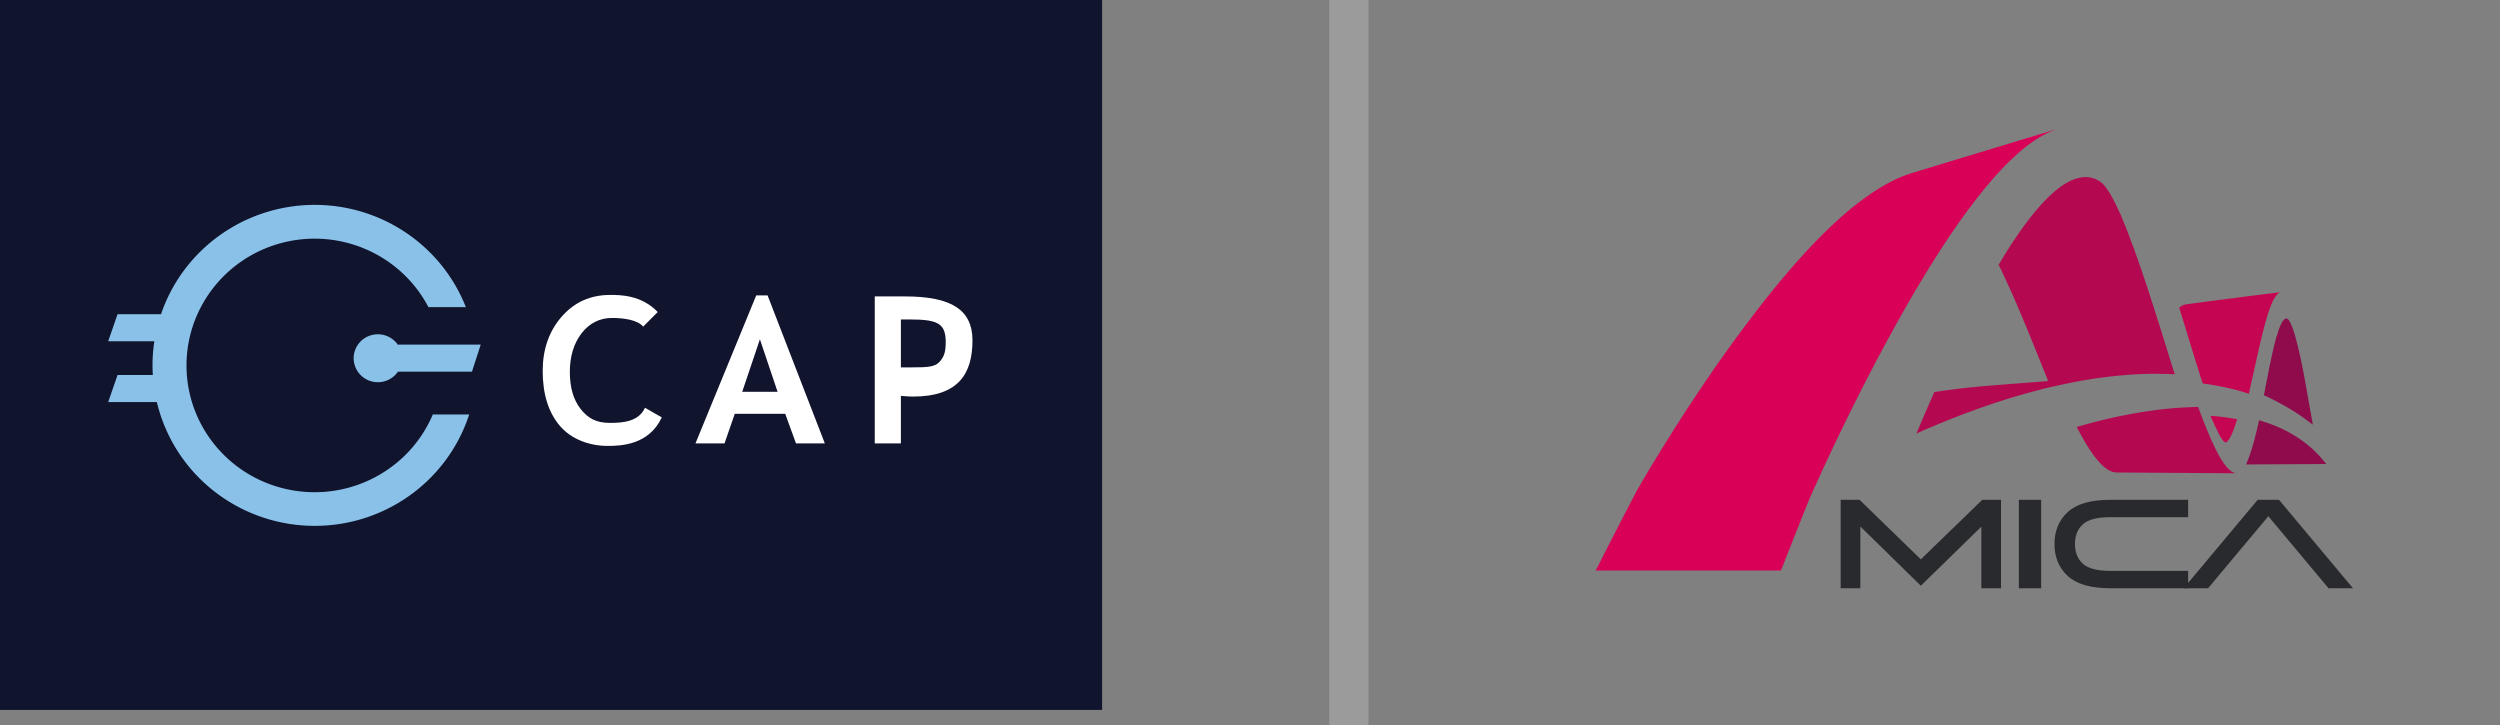 <svg xmlns="http://www.w3.org/2000/svg" width="255" height="74" viewBox="0 0 255 74">
    <rect x="0" y="0" width="255" height="74" fill="#808080" stroke="none"/>
    <g fill="none" fill-rule="evenodd">
        <path fill="#900B4C" d="M236.064 45.975a12.187 12.187 0 0 0-1.5-1.208 13.706 13.706 0 0 0-1.842-1.048 16.16 16.16 0 0 0-2.294-.854 45.24 45.24 0 0 1-.469 1.938c-.161.61-.34 1.207-.528 1.723a9.345 9.345 0 0 1-.336.848l8.179-.045c-.371-.48-.777-.932-1.214-1.354h.004z"/>
        <path fill="#C60552" d="M229.53 39.479c.055-.228.106-.456.155-.685l.155-.675a.792.792 0 0 1 .018-.08c.043-.194.085-.389.13-.58.056-.262.116-.528.175-.786a2.9 2.9 0 0 1 .064-.283.187.187 0 0 0 .009-.058.718.718 0 0 0 .027-.112c.028-.114.05-.231.08-.346.017-.072.031-.143.047-.214.007-.038.018-.073.025-.11.034-.156.072-.314.105-.462a.164.164 0 0 0 .013-.045c.01-.05.023-.1.035-.147.012-.046.017-.082.026-.126.04-.153.076-.304.112-.453.01-.04.022-.08.029-.12v-.013a.178.178 0 0 0 .011-.041c.02-.077.042-.154.055-.231a.574.574 0 0 0 .022-.077c.015-.046.023-.096.04-.14a.752.752 0 0 1 .02-.093c.028-.108.059-.214.087-.322a.91.91 0 0 1 .027-.097v-.008c.008-.029.017-.06.022-.087a.257.257 0 0 0 .021-.07c0-.023.014-.043.02-.067.027-.096.052-.192.08-.284 0-.02.013-.038.019-.058.006-.02 0-.013 0-.022a.461.461 0 0 1 .018-.05c.034-.112.063-.22.101-.326a.228.228 0 0 1 .013-.05c0-.008.006-.015.006-.018 0-.004.012-.037.016-.057.004-.02 0-.007 0-.01.024-.091.055-.177.084-.26.008-.013.009-.026.017-.038a.054.054 0 0 1 0-.02.228.228 0 0 0 .018-.04c.017-.056.037-.11.058-.161a.095.095 0 0 1 .01-.033c.007-.024.017-.05.022-.075a.07.07 0 0 0 .012-.026.083.083 0 0 0 .012-.033s0-.009.007-.015a.266.266 0 0 0 .026-.067l.04-.095c.015-.046.033-.092.053-.136 0-.009 0-.016.01-.024a.022.022 0 0 0 0-.013c.011-.016.016-.034.025-.049a.916.916 0 0 0 .04-.093.064.064 0 0 1 .012-.023.19.19 0 0 1 .014-.034c.01-.022.02-.04.027-.06a.556.556 0 0 0 .033-.06.016.016 0 0 0 0-.01.7.7 0 0 1 .035-.07l.027-.053a1.395 1.395 0 0 1 .118-.173v-.007c0-.008 0 0 0 0s0-.01.009-.015a.407.407 0 0 1 .042-.069.36.36 0 0 0 .024-.043c0-.007.015-.016.015-.023 0 0 .01-.01.01-.016a.712.712 0 0 0 .059-.082s.006-.006.006-.009a.073.073 0 0 0 .02-.02.046.046 0 0 1 .015-.017.081.081 0 0 1 .022-.03l.04-.045v-.009c0-.006.01-.014.016-.021.005-.008 0 0 .006-.007.006-.006 0 0 0 0a.171.171 0 0 1 .05-.045c0-.006.008-.009.01-.015a.02.02 0 0 0 .01 0c.01-.008.015-.017.026-.022.01-.005.007-.007.007-.011l.02-.013a.09.09 0 0 1 .023-.014c0-.007 0-.007.01-.01h.013a.19.19 0 0 1 .035-.027l.026-.014H232.545a.443.443 0 0 1 .047-.02h.017s.009 0 .018-.007h.008l.027-.006a.132.132 0 0 1 .037-.01h.031c-3.248.399-6.505.818-9.77 1.259-.044.006-.085.015-.13.024v.006a.074.074 0 0 0-.037.01.492.492 0 0 0-.089.03.013.013 0 0 0-.009 0 2.012 2.012 0 0 0-.132.061.18.18 0 0 0-.028.019.78.78 0 0 0-.09.052l-.012.011c-.04.026-.079.054-.116.085h-.009a.305.305 0 0 0-.028.029v.012c.028.092.058.185.09.278.05.18.103.357.16.535.14.443.276.886.41 1.329.036.118.068.238.107.358.142.455.28.913.421 1.368.143.454.273.895.412 1.34l.403 1.291c.132.424.259.833.396 1.235.239.03.478.064.718.098.164.026.328.055.49.083l.197.034a30.578 30.578 0 0 1 1.308.266 23.702 23.702 0 0 1 1.025.261l.492.15.47.147c.054-.226.107-.454.158-.682l-.006.002z"/>
        <path fill="#B40951" d="M228.1 48.275c-.018 0-.036 0-.056-.008l-.055-.01-.023-.008a.233.233 0 0 1-.032-.01.22.22 0 0 1-.053-.017.343.343 0 0 1-.06-.022l-.032-.014-.01-.006s-.008 0-.012-.008a.64.64 0 0 0-.06-.027c-.015-.011-.034-.02-.054-.033-.02-.012-.04-.024-.058-.038l-.015-.011a.157.157 0 0 0-.034-.03.483.483 0 0 1-.058-.044c-.014-.014-.037-.029-.055-.044a.243.243 0 0 1-.046-.042h-.007a.016.016 0 0 1-.008-.011s-.015-.009-.025-.018a.273.273 0 0 0-.029-.03l-.031-.03a.167.167 0 0 1-.03-.03.843.843 0 0 0-.057-.06.543.543 0 0 1-.056-.066c-.016-.021-.043-.046-.061-.07a.431.431 0 0 1-.058-.072 1.105 1.105 0 0 1-.055-.067c-.016-.022 0-.007-.01-.009-.01 0 0-.008 0-.01a.754.754 0 0 1-.05-.07c-.021-.027-.042-.05-.063-.082-.02-.033-.04-.057-.059-.088a.335.335 0 0 1-.058-.084l-.065-.1a.832.832 0 0 1-.057-.087c-.022-.031-.042-.064-.064-.098 0-.006 0-.01-.01-.018-.009-.007 0-.01-.01-.012-.01-.023-.023-.043-.037-.072a.828.828 0 0 1-.069-.112c-.014-.02-.025-.04-.036-.059a.036.036 0 0 0-.012-.022.524.524 0 0 0-.034-.057v-.008c-.064-.12-.131-.24-.2-.372v-.008a.235.235 0 0 1-.025-.046c-.021-.042-.045-.094-.073-.14-.033-.074-.076-.15-.112-.228-.01-.02-.02-.037-.031-.062-.01-.024-.025-.051-.037-.079-.011-.028-.045-.095-.068-.142-.022-.047-.05-.106-.076-.166-.024-.06-.048-.107-.073-.162a.954.954 0 0 1-.046-.09c-.01-.018-.015-.036-.024-.056-.06-.133-.12-.275-.184-.415-.007-.021-.015-.045-.027-.07a.157.157 0 0 1-.016-.03c0-.012-.009-.021-.012-.032a1.272 1.272 0 0 1-.048-.118c-.033-.072-.064-.154-.095-.23-.032-.076-.078-.173-.109-.262a.678.678 0 0 0-.024-.049c-.045-.114-.092-.24-.14-.36a7.253 7.253 0 0 1-.103-.25c-.008-.029-.022-.057-.034-.088-.048-.126-.102-.26-.153-.391a1.058 1.058 0 0 0-.03-.083c-.025-.074-.059-.147-.086-.22a.128.128 0 0 0-.016-.036c-.09-.251-.187-.503-.283-.764-.345 0-.7.014-1.059.029a39.474 39.474 0 0 0-3.441.308c-.751.099-1.532.225-2.33.372-1.047.194-2.12.421-3.234.7-.754.186-1.53.4-2.317.628.08.161.167.324.252.482a.069.069 0 0 0 .01.025c.095.177.193.35.287.519.012.018.02.04.033.058a.204.204 0 0 0 .026.045c.089.16.18.316.261.469.019.026.03.05.046.074.04.073.087.14.131.207.034.049.058.096.09.141.033.046.072.12.104.169.066.103.13.2.2.298a17.032 17.032 0 0 0 .364.512c0 .007.015.013.019.023.075.099.148.19.222.282.01.01.018.021.025.033l.111.12c.055.068.117.133.173.198.034.039.077.076.111.12l.164.16.116.102c.053.047.109.09.166.132a.52.52 0 0 0 .063.052c.034.022.062.047.097.066l.027.02a3.488 3.488 0 0 0 .26.151c.078.035.152.067.224.095.012 0 .023.008.036.01.071.025.145.046.22.06h.027c.077.014.154.022.233.023l12.259.08H228.1z"/>
        <path fill="#C60552" d="M226.022 43.62c.03.06.057.12.081.177l.026.047c.04.092.083.176.115.255.107.224.229.441.365.65.073.109.16.208.259.297a.25.25 0 0 0 .154.073h.018a.065.065 0 0 0 .02 0h.011l.015-.007c.113-.088.208-.195.28-.315.11-.169.204-.346.283-.53.095-.205.184-.442.277-.696.019-.05.034-.104.05-.158l.082-.244a.068.068 0 0 1 .013-.032l.116-.373c-.9-.17-1.811-.288-2.727-.35l.55 1.217.012-.011z"/>
        <path fill="#B40951" d="M211.648 38.95c.01.002.021.002.032 0l.045-.009c.067-.014.137-.025.202-.038.03-.006.065-.014.097-.019l.24-.039c.337-.06.668-.115.996-.168.103-.018.212-.033.317-.049l.048-.007c.342-.053.678-.1 1.007-.14l.098-.015c.032 0 .062-.007.088-.011a62.215 62.215 0 0 1 1.23-.134c.095-.01.196-.016.288-.027a53.52 53.52 0 0 1 1.099-.086c.305-.02.608-.032.91-.046a35.202 35.202 0 0 1 3.48.02c-.075-.247-.158-.495-.232-.745-.075-.25-.16-.506-.24-.76l-.238-.784c-.08-.264-.165-.529-.252-.793-.087-.265-.152-.5-.234-.754-.017-.052-.036-.102-.046-.15l-.188-.6c-.037-.127-.077-.244-.116-.368-.024-.068-.042-.134-.064-.199v-.014c-.04-.126-.077-.253-.126-.38-.028-.1-.066-.2-.096-.299-.053-.175-.113-.352-.166-.527l-.094-.304a83.48 83.48 0 0 0-.392-1.204c-.034-.127-.075-.244-.117-.369-.053-.16-.105-.324-.158-.487a190.74 190.74 0 0 0-.568-1.698v-.01c-.043-.118-.08-.234-.126-.35-.104-.303-.204-.605-.313-.904-.08-.231-.164-.457-.246-.685-.062-.18-.125-.364-.19-.539v-.011c-.036-.09-.069-.177-.103-.269-.034-.09-.079-.215-.126-.323-.031-.086-.064-.164-.091-.247-.043-.116-.089-.227-.126-.34a7.773 7.773 0 0 0-.104-.267c-.036-.088-.078-.205-.117-.305l-.1-.254c-.035-.09-.072-.186-.114-.274a.071.071 0 0 0-.01-.032c-.078-.193-.158-.38-.236-.57a9.947 9.947 0 0 0-.472-1.063c-.03-.068-.062-.126-.088-.196-.027-.07-.063-.126-.09-.19-.018-.036-.039-.067-.054-.1a1.58 1.58 0 0 0-.046-.092c-.017-.03-.04-.088-.063-.127-.033-.06-.066-.127-.095-.184a8.43 8.43 0 0 0-.115-.215c-.038-.068-.063-.114-.093-.172-.03-.059-.073-.127-.114-.197-.04-.07-.061-.102-.09-.15-.027-.049-.077-.127-.112-.184-.032-.042-.062-.09-.092-.133-.03-.043-.073-.105-.112-.155-.04-.05-.054-.082-.08-.127-.027-.044-.079-.09-.113-.135a1.058 1.058 0 0 1-.08-.095 1.568 1.568 0 0 0-.125-.12.505.505 0 0 0-.07-.068.979.979 0 0 0-.177-.142 3.354 3.354 0 0 0-.251-.15.62.62 0 0 0-.088-.041c-.054-.028-.111-.054-.164-.08-.053-.025-.073-.023-.108-.038a1.536 1.536 0 0 0-.275-.08c-.049-.012-.1-.026-.154-.035-.054-.009-.08-.009-.126-.017-.047-.007-.1-.012-.154-.017H212.612l-.126.009c-.054 0-.107.01-.163.02l-.136.02-.165.036c-.778.182-1.626.662-2.546 1.463-.881.76-1.829 1.817-2.843 3.178-.14.189-.28.38-.42.574a46.822 46.822 0 0 0-1.383 2.06c-.32.5-.642 1.028-.97 1.58l.023.053c.027.054.056.104.08.159.051.101.101.204.15.308a16 16 0 0 0 .101.207v.01c0 .003.006 0 .006.01.102.212.206.434.305.653.064.137.126.265.188.405v.007c.164.36.333.724.503 1.092 0 .008.009.016.009.02a233.576 233.576 0 0 1 .72 1.667c.025.054.057.135.083.203.056.126.108.243.154.364.266.634.525 1.252.776 1.866l.049.117.601 1.484c.014.03.026.06.036.091.094.234.187.464.279.687l.284.707.704 1.753c-2.007.154-4.013.315-6.017.47-.386.033-.773.064-1.164.102-.137.013-.28.03-.42.042-.252.027-.504.05-.77.081-.142.015-.293.036-.436.052-.264.029-.53.06-.795.095l-.515.067c-.238.03-.481.066-.726.1l-.608.09-.155.023c-.086.2-.18.4-.267.598-.01.026-.022.052-.034.078-.411.93-.806 1.842-1.182 2.726-.031.079-.065.157-.098.237l-.251.59.365-.165c.125-.05.251-.108.367-.161.116-.053.245-.103.365-.157.12-.055.256-.104.381-.157.054-.023.106-.043.158-.068.051-.024.103-.043.154-.062.052-.019.104-.046.158-.068l.155-.067c.056-.026.12-.046.18-.071.206-.086.414-.175.617-.254l.368-.147a.4.4 0 0 1 .058-.025c.082-.032.167-.067.252-.097.317-.127.629-.254.942-.37.053-.023.105-.042.157-.063.053-.02.109-.038.163-.06l.077-.03c.086-.032.168-.059.251-.093l.867-.318c.057-.022.116-.045.174-.064.087-.033.172-.06.258-.09.274-.098.549-.193.826-.289.083-.029.17-.058.251-.088l.08-.024a47.056 47.056 0 0 1 .972-.32l.216-.07.156-.049c.097-.034.191-.06.288-.088.195-.062.391-.127.585-.184l.088-.023c.022-.008.044-.016.063-.021l.191-.057.04-.012c.095-.028.184-.057.279-.081l.484-.14.328-.088c.114-.034.23-.067.343-.096l.155-.042.278-.075c.063-.018.126-.033.189-.048.019-.008.04-.011.06-.02.16-.038.321-.079.48-.126.053-.011.108-.025.156-.04l.126-.03.377-.092c.077-.016.157-.034.228-.053h.026c.138-.034.275-.064.41-.095h.018c.194-.048.378-.089.57-.127l.116-.025.04-.01c.094-.02.192-.038.28-.059l.278-.057c.165-.034.333-.067.503-.099.08-.017.159-.03.242-.048l-.014-.005z"/>
        <path fill="#D80057" d="M195.987 28.614l.618-1.023c.067-.1.128-.2.191-.304.154-.253.31-.5.467-.745.062-.106.128-.208.194-.312.213-.338.427-.671.642-1 .137-.212.275-.418.412-.627.013-.016.022-.033.034-.05.046-.07.09-.14.14-.21.077-.117.153-.235.234-.35.02-.033.046-.07.069-.103.055-.078.105-.156.16-.232.056-.076.112-.172.173-.253.034-.05.074-.102.108-.158.054-.075.106-.152.158-.226.051-.075.087-.127.135-.194l.177-.253h.006a4.273 4.273 0 0 1 .2-.285c.007-.015.02-.027.029-.045.053-.07.104-.144.16-.219.057-.075.087-.12.129-.178.042-.058.065-.091.1-.134a.71.71 0 0 1 .041-.06c.04-.052.077-.106.121-.157.045-.073.1-.141.153-.212.028-.044.064-.089.094-.127a23.831 23.831 0 0 0 .307-.404l.072-.098.04-.053c.028-.033.05-.06.075-.094.057-.077.112-.151.175-.226.063-.075.1-.135.156-.201l.025-.034a.45.45 0 0 0 .03-.04l.153-.19c.059-.074.12-.151.18-.223a.573.573 0 0 1 .075-.097c.034-.046.072-.09.11-.135.057-.065.11-.135.164-.203.027-.03.054-.061.078-.094.025-.033.076-.09.115-.139a6.572 6.572 0 0 1 .128-.145.156.156 0 0 1 .027-.037l.11-.127c.038-.045.079-.09.116-.136.037-.046.079-.091.116-.138.037-.047.096-.106.142-.16.047-.053.075-.087.115-.126.04-.04.054-.06.085-.094.056-.067.118-.135.18-.202.034-.037.066-.076.104-.113.012-.016.033-.034.048-.054a.117.117 0 0 0 .023-.028c.017-.014.031-.03.047-.045.061-.069.128-.142.19-.207l.055-.056a.149.149 0 0 1 .027-.03c.077-.078.15-.158.225-.232l.083-.088a1.31 1.31 0 0 1 .072-.073c.052-.052.1-.102.153-.15.053-.049.129-.127.184-.188.026-.026.049-.047.076-.07a.553.553 0 0 0 .061-.063l.015-.016.042-.038a14.342 14.342 0 0 0 .281-.266l.153-.137c.032-.034.066-.066.102-.095l.045-.042c.036-.032.072-.065.11-.096l.095-.087c.013-.01.02-.018.032-.026.085-.074.17-.141.248-.211l.077-.065.029-.022a.15.15 0 0 1 .025-.024c.122-.103.25-.201.372-.296a.352.352 0 0 1 .03-.026c.013-.012.031-.024.045-.035a1.66 1.66 0 0 1 .081-.06l.208-.159.14-.097c.047-.037.096-.07.14-.103l.026-.016a.605.605 0 0 0 .06-.043l.078-.052c.011-.009.03-.018.046-.03.033-.022.066-.045.096-.07l.19-.12a.286.286 0 0 0 .069-.044l.074-.043h.008c.007 0 .022-.013.03-.02.119-.069.233-.137.349-.202l.04-.023.027-.013a.103.103 0 0 1 .03-.017.215.215 0 0 0 .034-.021c.128-.069.257-.136.385-.196l.027-.012a.096.096 0 0 1 .02-.01l.05-.023a6.77 6.77 0 0 1 .344-.15l.046-.026h.01a.284.284 0 0 1 .054-.019l.045-.019a.565.565 0 0 1 .067-.026c.057-.022.11-.042.167-.06a.095.095 0 0 1 .022-.01.191.191 0 0 1 .032-.01.478.478 0 0 1 .063-.023h.012l.028-.01.16-.052-14.992 4.544c-.217.067-.438.14-.66.223l-.029.011-.05.023a10.3 10.3 0 0 0-.596.239c-.044.022-.09.042-.136.062a8.52 8.52 0 0 0-.501.24c-.072.032-.143.07-.215.108-.152.077-.308.16-.462.253-.045.024-.09.044-.135.07-.045.027-.075.045-.11.064a.402.402 0 0 0-.056.034l-.094.054c-.088.05-.173.103-.257.156-.052.032-.109.065-.162.1-.092.058-.183.115-.276.176a3.097 3.097 0 0 0-.151.098 10.49 10.49 0 0 0-.428.286l-.04.027-.402.282c-.048.033-.094.07-.143.105-.099.072-.2.148-.303.228-.06.043-.116.086-.173.126-.096.072-.193.145-.29.22-.055.046-.115.093-.172.138-.028.023-.056.047-.087.068l-.222.183-.165.132c-.144.12-.29.24-.431.363-.016.013-.027.026-.04.037-.013.012 0 0 0 0-.229.196-.464.404-.697.615-.037.035-.075.067-.114.105-.225.204-.455.416-.685.632-.066.062-.128.127-.199.189-.07.062-.12.116-.182.176l-.257.253c-.063.06-.129.12-.183.18-.09.09-.182.181-.273.276l-.138.137c-.014.013-.022.024-.034.034-.147.147-.284.295-.43.442a.242.242 0 0 0-.025.027l-.093.097a8.12 8.12 0 0 0-.377.403c-.058.057-.112.118-.169.176-.106.112-.21.226-.316.343-.061.064-.12.132-.18.196l-.31.341c-.06.07-.128.138-.187.208l-.308.35c-.062.072-.129.146-.19.218-.107.126-.216.244-.321.365-.06.072-.129.146-.187.218a39.91 39.91 0 0 0-.35.413c-.054.062-.106.127-.158.185-.17.204-.342.41-.514.621-.36.43-.716.872-1.07 1.313l-.256.322c-.174.222-.345.441-.514.664-.353.452-.702.91-1.048 1.362-.167.221-.336.444-.499.663-.094.12-.179.239-.268.355-.315.425-.624.85-.936 1.274a.633.633 0 0 1-.054.075c0 .006-.01.016-.016.024-.007.007-.029.04-.044.062-.215.296-.428.592-.642.885-.069.1-.14.196-.209.295-.16.229-.323.457-.484.683-.042.06-.085.126-.128.18l-.072.108c-.217.314-.433.624-.643.934-.022.029-.042.06-.061.09-.194.286-.386.564-.576.845l-.195.29c-.15.223-.302.445-.449.667-.059.09-.12.177-.18.267-.19.292-.385.582-.571.868l-.01.011c-.027.045-.056.088-.081.127-.174.253-.34.516-.507.769l-.178.28c-.136.208-.272.413-.402.62-.052.087-.11.173-.166.254-.176.274-.35.55-.514.815a224.132 224.132 0 0 1-.495.788c-.236.38-.463.744-.678 1.093-.015.02-.025.042-.037.059-.116.19-.229.371-.34.551-.11.18-.22.367-.326.542a.208.208 0 0 0-.023.04c-.208.336-.397.654-.571.945-.017.026-.031.054-.047.08-.17.284-.327.546-.466.785-.009.01-.018.03-.027.043l-.366.633-.02.036-.14.243s0 .006-.008.008l-.008.01v.016l-.013.022a.038.038 0 0 0-.008.019.283.283 0 0 0-.028.043.314.314 0 0 1-.026.043.471.471 0 0 1-.038.068c-.008.02-.018.037-.027.055-.01.017-.034.059-.052.094-.018.036-.02.042-.033.062-.013.02-.038.072-.059.113l-.041.076c-.022.04-.045.08-.066.126a.869.869 0 0 0-.046.091c-.026.05-.046.093-.072.138a3.812 3.812 0 0 0-.077.146l-.047.088c-.035.057-.065.12-.096.184l-.057.107a2.634 2.634 0 0 1-.098.189c-.018.034-.035.066-.051.1-.324.623-.7 1.356-1.087 2.102-.184.36-.37.721-.553 1.075-.353.693-.695 1.357-.976 1.908-.385.768-.668 1.306-.723 1.413l.055.007h18.844c.031-.072.057-.144.085-.216.044-.109.085-.214.129-.32a17.657 17.657 0 0 0 .202-.517c.05-.12.097-.245.146-.367.01-.033.025-.062.036-.094.115-.286.228-.575.34-.865.073-.186.15-.368.221-.557.373-.947.743-1.876 1.057-2.666.1-.253.2-.496.29-.72.04-.109.084-.212.128-.311.013-.037.026-.065.038-.101.024-.058.048-.117.072-.167.025-.05.035-.096.052-.142.018-.035.034-.072.047-.109.017-.047.036-.084.052-.126.015-.042.025-.069.04-.099.014-.03.028-.064.042-.1.014-.035.024-.054.033-.08a.56.56 0 0 1 .032-.077.578.578 0 0 1 .029-.064.189.189 0 0 1 .024-.048.463.463 0 0 1 .044-.096 2.417 2.417 0 0 0 .1-.228c.032-.068.066-.144.1-.223.077-.165.16-.351.257-.554.043-.097.09-.196.136-.302 0 0 0-.01.007-.017.092-.204.193-.42.302-.655.014-.036.032-.07.046-.103.039-.083.074-.166.113-.253.02-.038.037-.08.055-.127.056-.113.108-.226.16-.345l.01-.013c.058-.126.12-.253.181-.39a.447.447 0 0 1 .036-.074c.053-.115.105-.232.16-.347a1.12 1.12 0 0 0 .038-.078c.07-.148.137-.3.214-.452a.334.334 0 0 1 .035-.074 427.712 427.712 0 0 1 .337-.72l.227-.473c.076-.16.173-.357.257-.538.037-.07.073-.144.107-.219.012-.025.025-.053.038-.076.141-.297.29-.597.44-.905l.03-.061c.14-.286.282-.58.432-.885.017-.036.036-.076.057-.116.048-.1.102-.207.155-.312.122-.253.25-.506.378-.759.055-.111.109-.223.17-.338.159-.32.323-.642.488-.971a1.11 1.11 0 0 0 .073-.14 73.604 73.604 0 0 1 .701-1.36c.136-.269.279-.54.422-.813.057-.112.117-.222.173-.335a482.828 482.828 0 0 1 .595-1.12c.199-.374.4-.75.606-1.129l.172-.319c.152-.278.305-.552.456-.83.063-.115.129-.228.188-.343.19-.34.385-.685.574-1.028.018-.03.034-.06.048-.087 0 0 0-.006.006-.007a198.035 198.035 0 0 1 1.35-2.353l.105-.176c.211-.36.425-.72.642-1.08.008-.01.013-.02.02-.03l-.007.018z"/>
        <path fill="#900B4C" d="M232.212 34.286c-.031.107-.058.223-.09.336-.097.362-.194.755-.29 1.175-.055.241-.109.495-.161.743-.077.341-.149.7-.222 1.056-.104.539-.215 1.09-.32 1.638-.02.09-.037.178-.056.27-.018.092-.036.18-.048.27-.012.088-.038.181-.057.273-.014.09-.032.181-.055.27.243.104.48.216.708.326.318.155.62.318.92.487a20.208 20.208 0 0 1 3.198 2.07l.172.116c-.07-.415-.443-2.466-.505-2.844a.162.162 0 0 0-.01-.035c-.03-.174-.056-.343-.088-.509-.007-.053-.017-.104-.025-.156-.025-.108-.04-.21-.059-.315-.014-.064-.022-.124-.034-.193l-.068-.372c0-.025-.007-.05-.01-.073-.034-.16-.063-.317-.088-.47v-.008c-.026-.132-.047-.256-.075-.372a7.947 7.947 0 0 1-.036-.2c-.011-.065-.028-.135-.04-.2-.006-.04-.017-.08-.025-.114a.504.504 0 0 0-.012-.065.313.313 0 0 0-.014-.06c0-.036-.014-.071-.019-.108-.022-.098-.043-.196-.06-.285-.015-.09-.029-.137-.043-.2-.015-.063-.03-.158-.049-.234a2.053 2.053 0 0 1-.038-.187c-.021-.09-.04-.177-.063-.261-.007-.041-.018-.086-.025-.124-.03-.133-.061-.258-.088-.38a21.859 21.859 0 0 1-.074-.302 2.51 2.51 0 0 1-.043-.17c-.01-.036-.022-.073-.029-.11l-.051-.192c0-.025-.016-.05-.02-.073v-.009l-.042-.157-.03-.1a.064.064 0 0 0 0-.025l-.032-.11c-.01-.036-.018-.069-.033-.105l-.051-.184s0-.015-.01-.02c-.02-.062-.039-.124-.06-.182v-.016a1.013 1.013 0 0 0-.05-.142c0-.014-.012-.03-.014-.045a.023.023 0 0 1-.006-.019c-.023-.064-.044-.124-.065-.177a.864.864 0 0 1-.025-.063 1.557 1.557 0 0 0-.051-.124.33.33 0 0 0-.021-.052.015.015 0 0 0 0-.014c-.02-.046-.04-.09-.06-.131a.181.181 0 0 0-.014-.031l-.048-.1a.25.25 0 0 1-.02-.04c-.02-.03-.034-.06-.051-.083-.018-.024-.009-.015-.011-.023-.021-.03-.042-.057-.058-.084l-.012-.016a.456.456 0 0 1-.041-.052c-.007-.008-.016-.014-.018-.017a.832.832 0 0 0-.05-.051.513.513 0 0 0-.065-.03h-.013a.225.225 0 0 0-.061-.009h-.013a.331.331 0 0 0-.199.082c-.086.079-.158.17-.215.273a4.976 4.976 0 0 0-.393.928c-.051.158-.103.332-.156.514l-.02-.004z"/>
        <path fill="#292A2D" fill-rule="nonzero" d="M202.19 50.981h1.915V60h-2.008v-6.28l-6.173 6.025-6.168-6.04V60h-2.008v-9.019h1.928l6.25 6.073 6.265-6.073zM205.923 60v-9.019h2.272V60h-2.272zM212.445 53.486c-.531.489-.797 1.157-.797 2.005 0 .847.266 1.516.798 2.006.531.488 1.462.732 2.79.731h7.953V60h-7.952c-1.971 0-3.41-.414-4.318-1.24-.907-.828-1.361-1.918-1.361-3.27s.454-2.442 1.361-3.268c.908-.826 2.347-1.24 4.318-1.24h7.952v1.77h-7.952c-1.33 0-2.26.244-2.79.734h-.002z"/>
        <path fill="#292A2D" fill-rule="nonzero" d="M232.458 50.981h-2.175L222.734 60h2.49l6.146-7.345L237.508 60H240l-7.542-9.019z"/>
        <path fill="#11142D" fill-rule="nonzero" d="M0 0h112.414v72.414H0z"/>
        <g>
            <g fill="#89C1E9" fill-rule="nonzero">
                <path d="M44.147 42.275c-2.368 5.589-8.342 8.8-14.37 7.726-6.028-1.074-10.494-6.146-10.742-12.2-.249-6.055 3.786-11.469 9.706-13.023 5.92-1.555 12.138 1.167 14.957 6.547h3.819c-2.526-6.418-8.844-10.585-15.803-10.423-6.96.163-13.072 4.619-15.29 11.148h-4.433l-.957 2.757h4.71a16.328 16.328 0 0 0-.188 2.462c0 .33.013.658.034.984H11.99l-.955 2.757h4.964c1.699 7.16 8.015 12.319 15.443 12.614 7.427.295 14.142-4.347 16.415-11.349h-3.709z"/>
                <path d="M49.034 35.151H40.63l-.019.054a2.483 2.483 0 0 0-2.763-1.009 2.448 2.448 0 0 0-1.775 2.326 2.447 2.447 0 0 0 1.738 2.353c1.04.32 2.17-.074 2.779-.967h7.551l.893-2.757z"/>
            </g>
            <path fill="#FFF" d="M67.09 31.825l-1.486 1.49c-.588-.7-2.007-.884-3.203-.884-1.197 0-2.277.52-3.077 1.56-.8 1.04-1.2 2.357-1.2 3.95 0 1.592.371 2.856 1.113 3.79.742.936 1.58 1.404 2.969 1.404 1.294 0 2.952-.112 3.581-1.547l1.716.989c-1.308 2.79-4.102 2.906-5.513 2.906-1.889 0-3.729-.685-4.891-2.054-1.163-1.369-1.744-3.236-1.744-5.6 0-2.203.645-4.045 1.933-5.525 1.29-1.481 2.939-2.221 4.949-2.221 1.025 0 3.182 0 4.852 1.742zm14.102 13.403l-1.098-3.019h-5.148L73.9 45.23h-2.964l6.198-15.096h1.16l5.84 15.095h-2.942zm-3.682-10.62l-1.805 5.357h3.61l-1.805-5.358zm14.381 5.77v4.85h-2.666V30.235h3.117c2.373 0 4.108.361 5.205 1.083 1.097.721 1.646 1.848 1.646 3.38 0 3.415-1.416 5.753-6.078 5.753-.3 0-.718-.026-1.224-.073zm0-7.795v4.89h1.067c1.652 0 2.39-.04 2.87-.561.479-.522.637-1.04.637-2.011 0-1.964-.86-2.318-3.764-2.318h-.81z"/>
        </g>
        <path stroke="#9B9B9B" stroke-linecap="square" stroke-width="4" d="M137.586 0v72.414"/>
    </g>
</svg>
